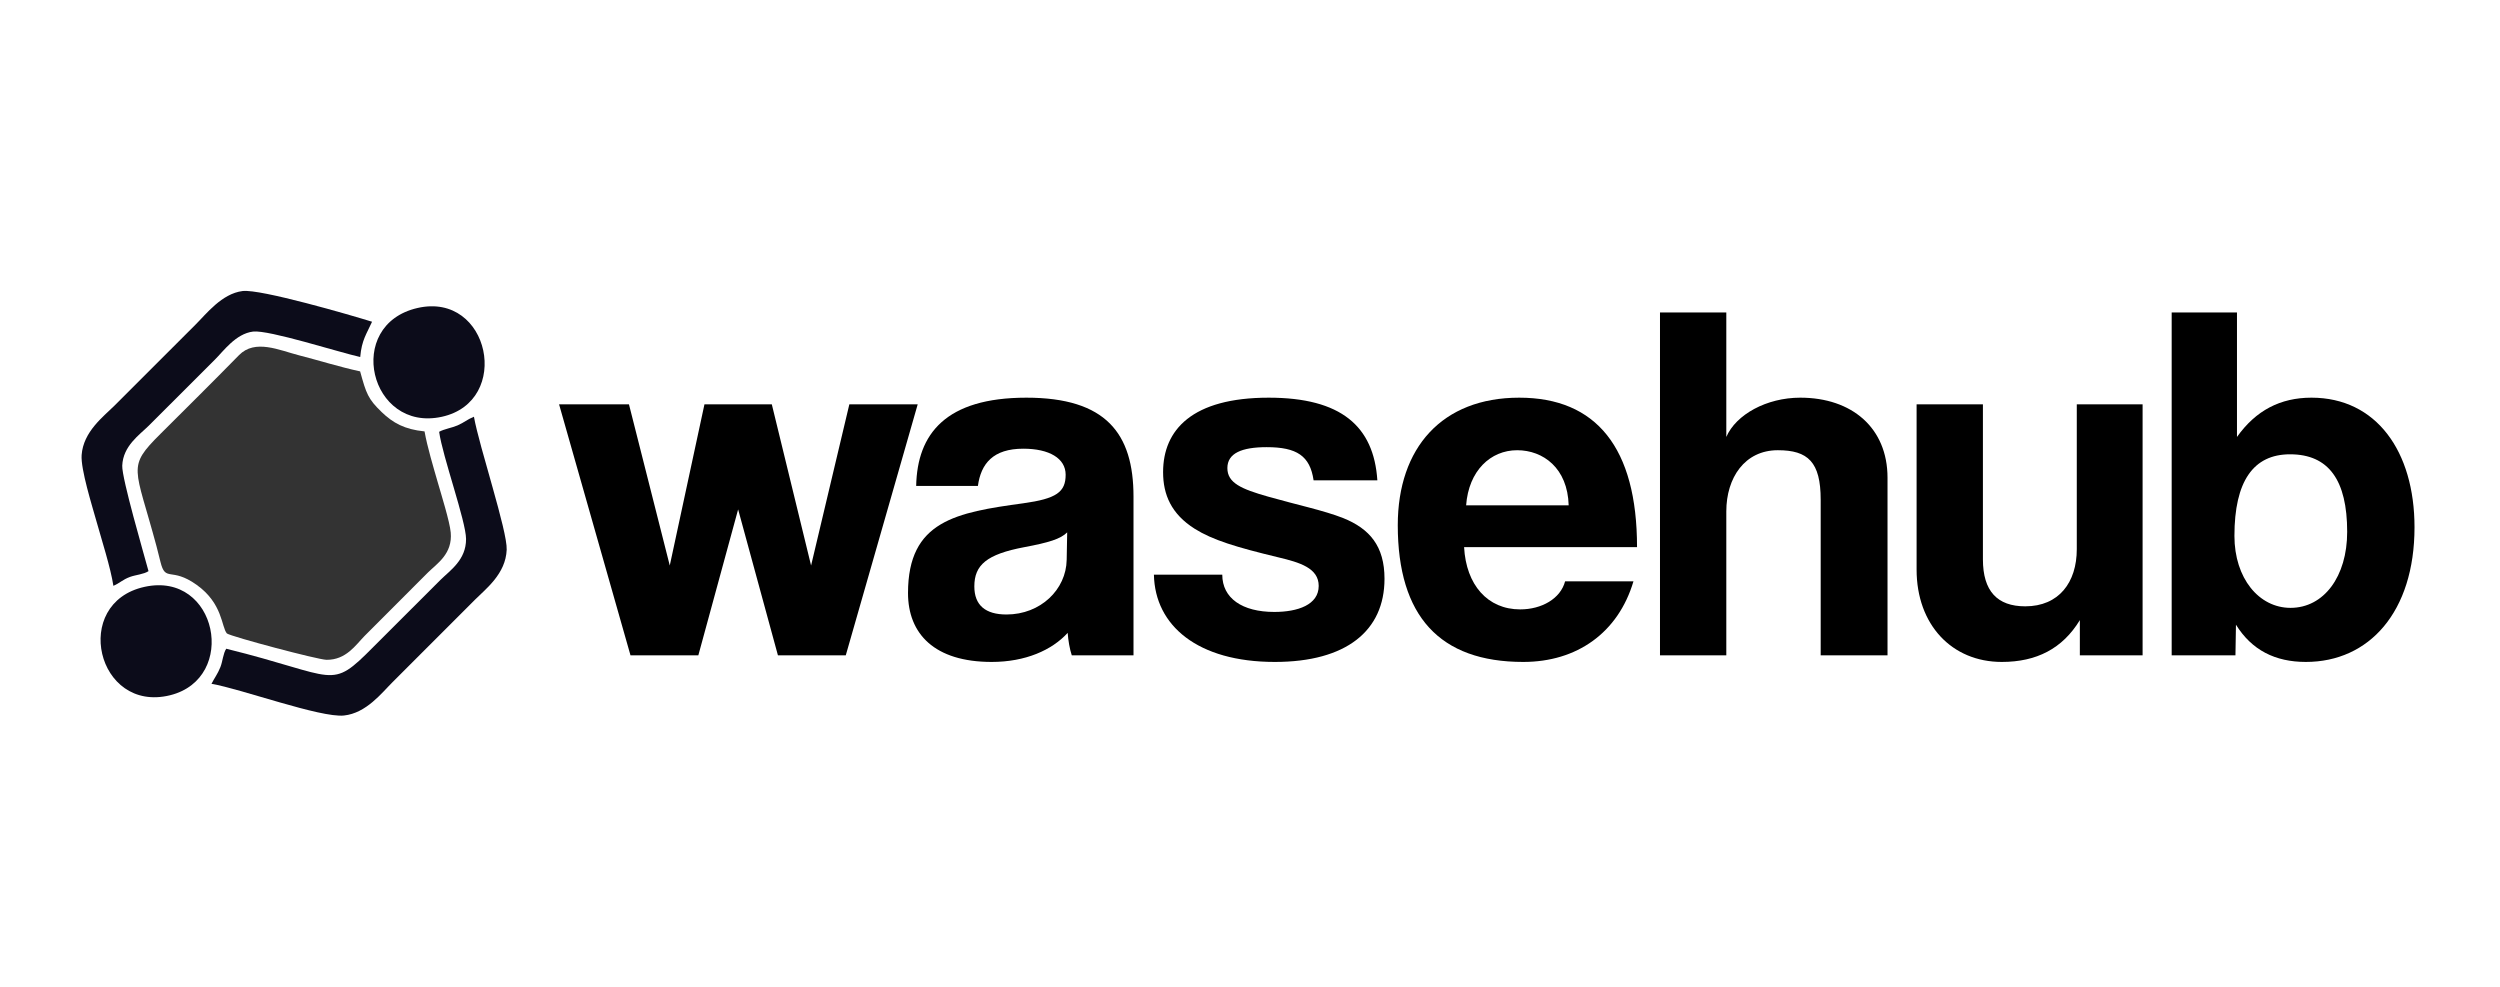 <?xml version="1.0" encoding="UTF-8"?>
<!DOCTYPE svg PUBLIC "-//W3C//DTD SVG 1.1//EN" "http://www.w3.org/Graphics/SVG/1.1/DTD/svg11.dtd">
<!-- Creator: CorelDRAW 2021 (64-Bit) -->
<svg xmlns="http://www.w3.org/2000/svg" xml:space="preserve" width="64.347mm" height="25.4mm" version="1.1" style="shape-rendering:geometricPrecision; text-rendering:geometricPrecision; image-rendering:optimizeQuality; fill-rule:evenodd; clip-rule:evenodd"
viewBox="0 0 6434.66 2540"
 xmlns:xlink="http://www.w3.org/1999/xlink"
 xmlns:xodm="http://www.corel.com/coreldraw/odm/2003">
 <defs>
  <style type="text/css">
   <![CDATA[
    .fil1 {fill:#0C0C1A}
    .fil0 {fill:#333333}
    .fil2 {fill:black;fill-rule:nonzero}
   ]]>
  </style>
 </defs>
 <g id="Layer_x0020_1">
  <path class="fil0" d="M583.98 1630.47c12.84,8.64 234.49,67.55 256.28,67.8 50.42,0.58 75.21,-38.01 97.75,-61.06l163.12 -163.32c23.81,-23.53 64.09,-48.22 58.96,-103.48 -2.63,-28.46 -24.63,-98.46 -33.05,-127.84 -11.87,-41.4 -27.14,-91.83 -34.35,-132.2 -51.52,-5.08 -81.41,-21.9 -110.26,-49.66 -35.27,-33.92 -39.81,-47.72 -55.51,-104.81 -52.11,-11.24 -105.82,-28.15 -156.88,-41.25 -51.61,-13.24 -113.43,-42.84 -155.04,-0.4 -68,69.38 -133.4,134.11 -202.05,202.51 -87.28,86.94 -65.55,82.64 -10.11,289.39 3.77,14.04 6.58,25.48 10.09,39.88 13.11,53.8 26.97,12.18 92.91,59.1 68,48.38 63.72,108.54 78.14,125.34z"/>
  <path class="fil1" d="M1130.29 1111.4c8.63,62.99 69.07,230.04 69.26,275.89 0.23,54.15 -41.21,80.85 -65.91,105.34l-172.49 172.32c-113.49,114.59 -89.65,76.19 -378.84,4.8 -8.05,12.02 -9.11,32.34 -15.07,47.33 -7.19,18.07 -15.34,27.96 -22.92,43.03 75.37,12.62 280.81,87.93 341.07,81.53 57.64,-6.13 97.46,-58.62 125.1,-85.97l211.46 -211.55c28.84,-28.85 79.7,-66.99 82.19,-129.25 1.95,-48.56 -70.5,-264.59 -84.31,-342.26 -18.87,7.74 -23.95,14.36 -42.35,22.4 -14.12,6.17 -34.18,9.12 -47.19,16.39z"/>
  <path class="fil1" d="M291.82 1507.82c16.54,-6.88 23.18,-15.73 43.13,-23.03 14.22,-5.21 35.33,-6.68 47.27,-14.74 -11.81,-43.79 -68.85,-238.92 -67.61,-271.32 1.95,-51.03 44.29,-79.31 68.15,-102.97l170.22 -170.01c21.88,-21.61 53.8,-67 98.43,-72.32 40.52,-4.83 221.84,53.6 275.73,65.47 3.87,-44.19 16.34,-59.11 30.46,-90.8 -55.04,-17.12 -287.22,-84.66 -333.09,-79.03 -53.75,6.59 -94.06,59.55 -120.82,86l-209.26 209.16c-28.4,28.24 -80.05,66.75 -84.35,127.07 -2.6,36.47 27.08,130.75 37.7,168.8 13.12,46.99 37.14,121.75 44.04,167.72z"/>
  <path class="fil1" d="M1074.72 792.7c-189.63,43.39 -123.25,320.61 62.39,280.07 181.61,-39.67 123.69,-322.64 -62.39,-280.07z"/>
  <path class="fil1" d="M372.03 1510.49c-189.36,41.55 -123.07,325.53 65.53,279.04 176.25,-43.46 121.88,-320.16 -65.53,-279.04z"/>
  <polygon class="fil2" points="2176.91,1686.68 2362.05,1040.64 2186.1,1040.64 2087.62,1455.58 1986.51,1040.64 1813.18,1040.64 1723.89,1455.58 1618.84,1040.64 1438.95,1040.64 1622.78,1686.68 1797.42,1686.68 1899.84,1311.14 2002.26,1686.68 "/>
  <path id="_1" class="fil2" d="M2745.47 1441.13c-1.31,76.16 -66.97,140.5 -154.94,140.5 -53.84,0 -82.73,-23.63 -82.73,-72.22 0,-55.15 31.52,-82.72 128.68,-101.11 63.03,-11.81 93.23,-21 110.3,-38.07l-1.31 70.9zm172.02 245.55l0 -408.37c0,-162.82 -70.91,-254.74 -275.75,-254.74 -207.47,0 -281,93.23 -283.63,227.16l158.88 0c7.88,-57.77 39.4,-95.85 116.87,-95.85 66.97,0 108.98,24.95 108.98,66.97 0,44.64 -23.63,61.71 -108.98,73.53 -172.02,23.63 -296.76,44.64 -296.76,231.1 0,105.05 68.28,177.27 215.35,177.27 86.66,0 154.94,-30.2 195.65,-74.85 1.31,19.7 5.25,42.02 10.5,57.78l158.89 0z"/>
  <path id="_2" class="fil2" d="M3545.14 1236.29c-9.19,-139.19 -93.23,-212.72 -279.69,-212.72 -196.96,0 -271.81,82.72 -271.81,191.71 0,57.78 21.01,107.67 81.42,145.75 45.95,28.89 106.36,47.27 215.34,73.54 55.15,13.13 103.74,27.57 103.74,73.53 0,48.58 -53.84,66.97 -114.24,66.97 -82.73,0 -133.94,-35.46 -133.94,-95.86l-175.95 0c2.62,131.31 112.92,224.54 311.2,224.54 183.83,0 282.31,-80.1 282.31,-214.03 0,-84.04 -38.08,-128.69 -106.36,-156.26 -49.89,-19.7 -119.49,-34.14 -193.02,-55.15 -69.59,-19.7 -105.05,-35.45 -105.05,-73.53 0,-38.08 36.77,-53.84 101.11,-53.84 77.47,0 111.61,22.32 120.8,85.35l164.14 0z"/>
  <path id="_3" class="fil2" d="M3773.62 1300.63c6.57,-89.29 63.03,-141.81 131.31,-141.81 66.97,0 130,45.96 132.62,141.81l-263.93 0zm439.89 107.67c0,-256.05 -105.05,-384.73 -303.33,-384.73 -198.27,0 -312.51,128.68 -312.51,328.27 0,233.73 107.67,351.91 323.02,351.91 137.87,0 244.23,-74.85 283.62,-207.47l-175.95 0c-11.82,44.65 -60.4,72.22 -115.55,72.22 -84.04,0 -139.19,-63.03 -144.44,-160.2l445.14 0z"/>
  <path id="_4" class="fil2" d="M4858.23 1686.68l0 -456.96c0,-128.68 -91.92,-206.15 -224.54,-206.15 -86.66,0 -165.45,43.33 -190.4,101.11l0 -320.4 -170.7 0 0 882.4 170.7 0 0 -370.29c0,-86.67 47.27,-157.57 132.62,-157.57 77.48,0 110.3,30.2 110.3,127.37l0 400.49 172.02 0z"/>
  <path id="_5" class="fil2" d="M5514.77 1686.68l0 -646.04 -169.39 0 0 372.92c0,85.35 -45.96,147.06 -132.62,147.06 -72.22,0 -108.99,-39.39 -108.99,-120.8l0 -399.18 -170.7 0 0 425.44c0,141.81 90.6,237.67 219.29,237.67 89.29,0 156.25,-34.14 200.9,-107.67l0 90.6 161.51 0z"/>
  <path id="_6" class="fil2" d="M5895.57 1564.56c-81.41,0 -144.44,-76.16 -144.44,-185.14 0,-140.5 48.58,-210.1 143.13,-210.1 99.79,0 147.06,66.97 147.06,199.59 0,115.55 -60.4,195.65 -145.75,195.65zm-141.81 122.12l1.31 -78.79c40.71,65.66 101.11,95.86 179.89,95.86 162.83,0 279.69,-128.68 279.69,-346.66 0,-195.65 -98.48,-333.52 -265.24,-333.52 -80.1,0 -143.13,32.83 -191.71,101.11l0 -320.4 -168.08 0 0 882.4 164.14 0z"/>
 </g>
</svg>
